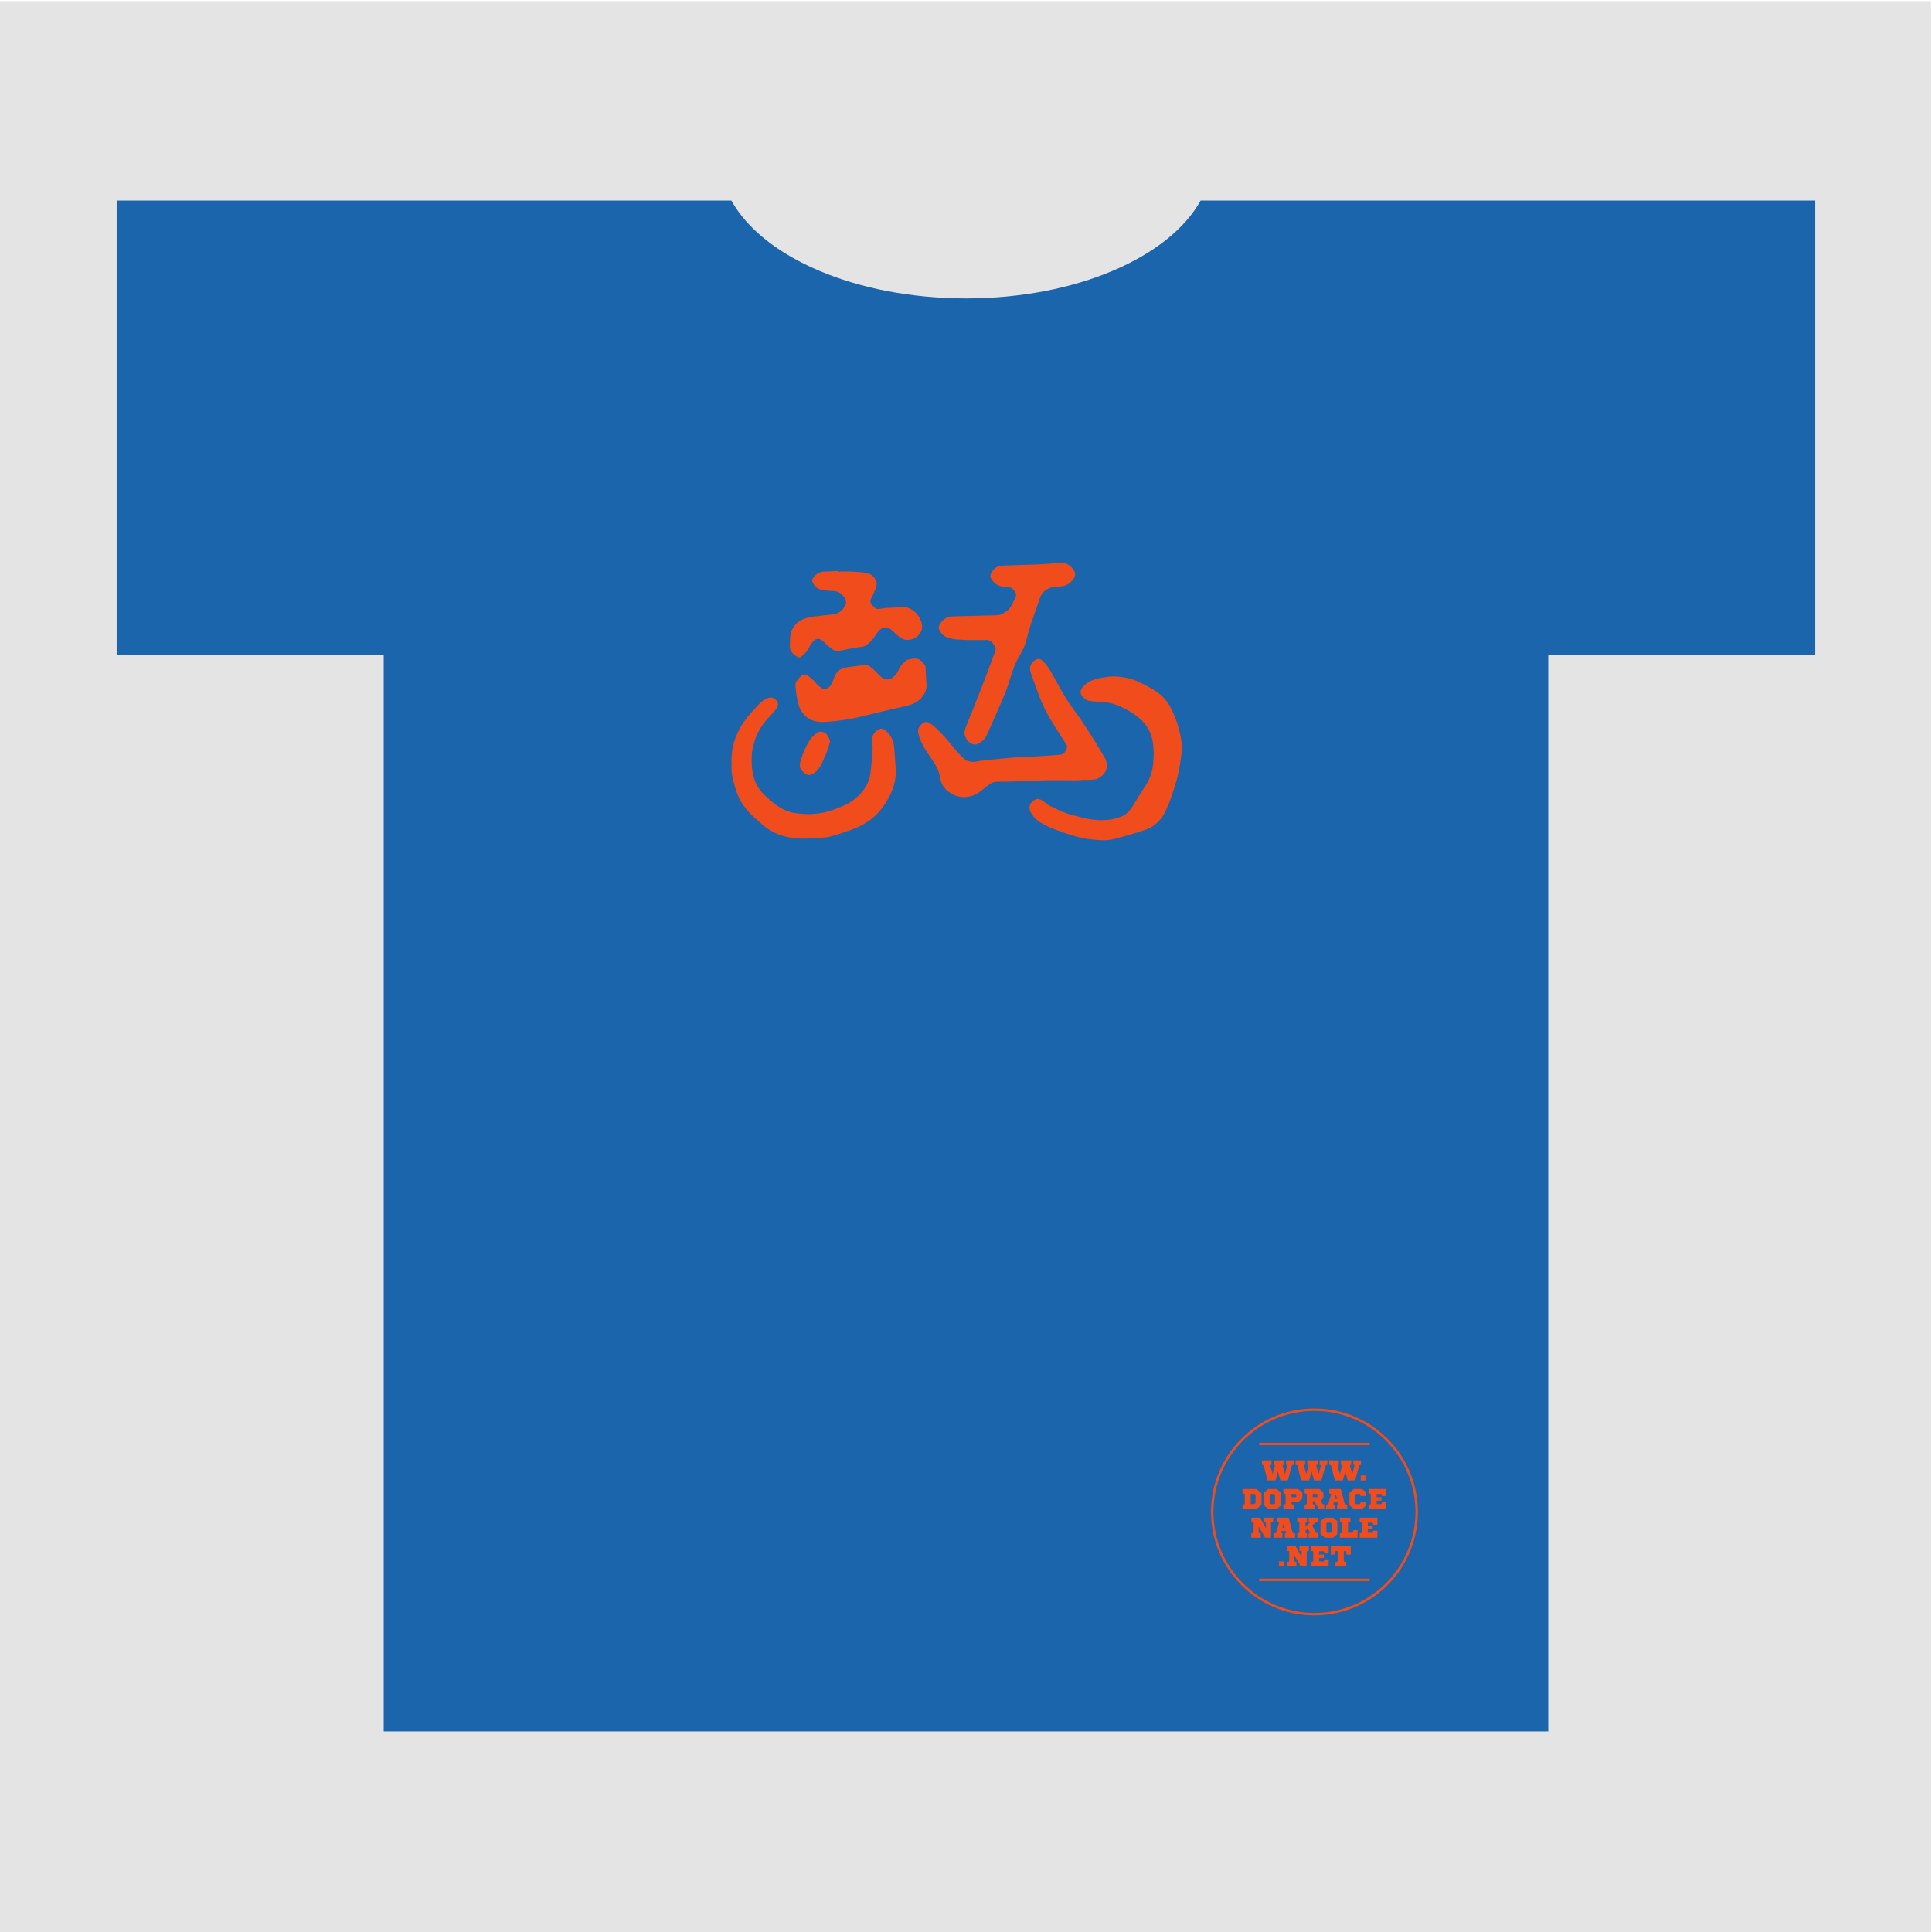 <?xml version="1.0" encoding="UTF-8" standalone="no"?>
<!-- Created with Inkscape (http://www.inkscape.org/) -->

<svg
   xmlns:dc="http://purl.org/dc/elements/1.1/"
   xmlns:cc="http://creativecommons.org/ns#"
   xmlns:rdf="http://www.w3.org/1999/02/22-rdf-syntax-ns#"
   xmlns:svg="http://www.w3.org/2000/svg"
   xmlns="http://www.w3.org/2000/svg"
   xmlns:sodipodi="http://sodipodi.sourceforge.net/DTD/sodipodi-0.dtd"
   xmlns:inkscape="http://www.inkscape.org/namespaces/inkscape"
   id="svg3019"
   version="1.1"
   inkscape:version="0.48.4 r9939"
   width="600"
   height="600"
   xml:space="preserve"
   sodipodi:docname="dpnk2014_tshirt_men.svg"><defs
     id="defs3023"><clipPath
       clipPathUnits="userSpaceOnUse"
       id="clipPath3033"><path
         d="m 0.06,708.661 1190.49,0 0,-708.601 -1190.49,0 0,708.601 z"
         id="path3035"
         inkscape:connector-curvature="0" /></clipPath></defs><sodipodi:namedview
     pagecolor="#ffffff"
     bordercolor="#666666"
     borderopacity="1"
     objecttolerance="10"
     gridtolerance="10"
     guidetolerance="10"
     inkscape:pageopacity="0"
     inkscape:pageshadow="2"
     inkscape:window-width="1920"
     inkscape:window-height="1052"
     id="namedview3021"
     showgrid="false"
     fit-margin-top="0"
     fit-margin-left="0"
     fit-margin-right="0"
     fit-margin-bottom="0"
     inkscape:zoom="1.4192804"
     inkscape:cx="452.83459"
     inkscape:cy="162.53615"
     inkscape:window-x="0"
     inkscape:window-y="0"
     inkscape:window-maximized="1"
     inkscape:current-layer="g3027" /><g
     id="g3027"
     inkscape:groupmode="layer"
     inkscape:label="dpnk_2014_tshirt_03"
     transform="matrix(1.25,0,0,-1.25,-80.786,780.429)"><g
       id="g3029"
       transform="matrix(0.403,0,0,0.677,64.604,144.302)"><g
         id="g3031"
         clip-path="url(#clipPath3033)"><path
           d="m 0.06,0.06 1190.49,0 0,708.601 -1190.49,0 0,-708.601 z"
           style="fill:#e5e4e4;fill-opacity:1;fill-rule:nonzero;stroke:none"
           id="path3037"
           inkscape:connector-curvature="0" /></g></g><g
       id="g3063"
       transform="translate(-7.346,15.84)"><g
         transform="translate(522.992,445.79)"
         id="g3043"><path
           inkscape:connector-curvature="0"
           id="path3045"
           style="fill:#1b65ad;fill-opacity:1;fill-rule:nonzero;stroke:none"
           d="m 0,0 0,112.889 -152.727,0 c -7.785,-14.092 -30.936,-24.314 -58.29,-24.314 -27.354,0 -50.505,10.222 -58.29,24.314 l -152.727,0 0,-112.889 66.345,0 0,-267.462 289.345,0 L -66.344,0 0,0" /></g><g
         transform="translate(341.745,414.762)"
         id="g3047"><path
           inkscape:connector-curvature="0"
           id="path3049"
           style="fill:#f14c1c;fill-opacity:1;fill-rule:nonzero;stroke:none"
           d="M 0,0 C 0.002,-0.026 0.004,-0.051 0.005,-0.077 0.697,-0.027 1.388,0.03 2.08,0.072 3.283,0.143 4.821,1.453 5.118,2.62 5.396,3.713 5.131,4.743 4.607,5.644 3.212,8.041 1.761,10.409 0.251,12.736 c -1.259,1.94 -2.617,3.817 -3.962,5.701 -1.859,2.604 -3.273,5.466 -4.852,8.233 -0.524,0.919 -1.148,1.801 -1.851,2.588 -0.488,0.547 -1.135,1.034 -2.008,0.593 -1.003,-0.506 -1.772,-1.621 -1.3,-3.118 0.364,-1.156 0.779,-2.297 1.2,-3.434 0.736,-1.987 1.439,-3.981 2.416,-5.88 1.519,-2.952 3.404,-5.671 5.14,-8.485 C -4.825,8.707 -4.66,8.431 -4.673,8.186 -4.709,7.547 -5.328,6.399 -6.113,6.277 -6.894,6.155 -7.689,6.116 -8.48,6.061 c -1.624,-0.113 -3.249,-0.222 -4.874,-0.314 -1.473,-0.084 -2.948,-0.14 -4.422,-0.216 -0.483,-0.024 -0.966,-0.064 -1.449,-0.11 -1.39,-0.134 -2.78,-0.267 -4.169,-0.415 -1.232,-0.131 -2.48,-0.195 -3.689,-0.446 -1.138,-0.236 -2.162,-0.092 -3.046,0.595 -0.696,0.542 -1.308,1.208 -1.89,1.877 -1.076,1.235 -2.058,2.554 -3.164,3.759 -0.983,1.07 -2.021,2.106 -3.145,3.021 -1.182,0.963 -2.066,0.638 -2.994,-0.593 -0.561,-0.744 -0.343,-1.572 -0.11,-2.35 0.574,-1.913 1.646,-3.573 2.777,-5.193 1.113,-1.595 2.181,-3.222 2.48,-5.188 0.239,-1.572 1.033,-2.792 2.297,-3.635 2.055,-1.37 4.31,-1.516 6.532,-0.473 0.928,0.435 1.684,1.232 2.53,1.85 0.816,0.596 1.654,1.289 2.685,1.294 3.519,0.018 7.031,0.139 10.545,0.31 2.971,0.144 5.953,0.019 8.931,0.036 C -1.77,-0.126 -0.885,-0.046 0,0 z m 23.845,7.76 c 0.035,1.553 -0.256,3.077 -0.633,4.551 -0.508,1.983 -1.223,3.916 -2.199,5.739 -0.835,1.56 -1.984,2.864 -3.42,3.833 -1.398,0.943 -2.924,1.714 -4.451,2.441 C 11.114,25.29 8.925,25.653 6.689,25.682 6.039,25.69 5.386,25.567 4.737,25.484 2.932,25.251 1.188,24.838 -0.226,23.591 -0.75,23.129 -1.227,22.629 -1.302,21.857 -1.387,20.98 -0.071,19.744 0.765,19.618 1.6,19.493 2.447,19.432 3.291,19.401 c 1.279,-0.047 2.53,-0.229 3.753,-0.61 1.65,-0.514 3.157,-1.326 4.603,-2.246 1.772,-1.128 3.229,-2.565 4.174,-4.48 C 16.626,10.432 16.779,8.672 16.86,6.902 16.894,6.16 16.797,5.411 16.768,4.665 16.698,2.856 16.251,1.131 15.421,-0.464 14.885,-1.493 14.172,-2.428 13.554,-3.415 12.727,-4.734 11.982,-6.112 11.068,-7.367 10.585,-8.028 9.896,-8.653 9.161,-8.992 7.792,-9.624 6.289,-9.916 4.775,-9.998 c -2.032,-0.111 -4.03,0.148 -5.991,0.688 -1.219,0.335 -2.47,0.581 -3.653,1.012 -1.326,0.484 -2.617,1.084 -3.875,1.727 -0.741,0.378 -1.375,0.962 -2.083,1.411 -0.461,0.292 -0.954,0.569 -1.544,0.314 -1.523,-0.658 -2.095,-1.884 -1.212,-3.435 0.769,-1.35 1.959,-2.199 3.287,-2.878 2.201,-1.125 4.539,-1.897 6.89,-2.646 2.363,-0.752 4.789,-1.094 7.242,-1.214 1.091,-0.054 2.232,0.05 3.287,0.326 2.608,0.684 5.211,1.417 7.755,2.305 2.105,0.735 3.69,2.227 4.719,4.213 1.216,2.347 1.997,4.869 2.772,7.386 0.855,2.778 1.441,6.996 1.476,8.549 z m -51.177,26.963 c 0.788,0 1.579,-0.051 2.361,0.014 0.82,0.069 1.425,-0.238 1.889,-0.861 0.333,-0.447 0.748,-0.892 0.65,-1.51 -0.061,-0.384 -0.209,-0.758 -0.346,-1.125 -1.107,-2.961 -2.194,-5.93 -3.34,-8.876 -1.17,-3.011 -2.413,-5.994 -3.592,-9.002 -0.297,-0.755 -0.613,-1.555 -0.339,-2.385 0.145,-0.441 0.405,-0.858 0.678,-1.239 0.574,-0.8 1.817,-1.225 2.563,-0.825 0.861,0.462 1.672,1.084 2.078,1.974 1.585,3.473 3.142,6.96 4.612,10.482 0.695,1.666 1.173,3.422 1.747,5.138 0.483,1.449 1.047,2.856 1.822,4.183 0.56,0.96 1.104,1.954 1.471,2.997 0.484,1.382 0.731,2.846 1.183,4.241 0.763,2.357 1.639,4.678 2.403,7.034 0.395,1.223 1.196,2.121 2.278,2.601 0.859,0.382 1.9,0.42 2.868,0.476 1.322,0.077 2.349,0.64 3.132,1.653 0.419,0.542 0.744,1.145 0.47,1.907 -0.382,1.059 -1.761,2.357 -3.249,2.328 -0.845,-0.016 -1.687,-0.138 -2.532,-0.197 -1.14,-0.079 -2.281,-0.161 -3.424,-0.208 -2.068,-0.085 -4.136,-0.144 -6.205,-0.215 -0.972,-0.033 -1.949,-0.027 -2.917,-0.116 -1.147,-0.106 -2.197,-1.089 -2.572,-2.122 -0.288,-0.795 0.269,-1.36 0.722,-1.9 0.853,-1.015 2.051,-1.209 3.275,-1.201 0.857,0.005 1.398,-0.392 1.897,-1.023 0.565,-0.715 0.506,-1.363 0.061,-2.105 -0.621,-1.037 -0.934,-2.289 -2.044,-2.976 -0.573,-0.355 -1.167,-0.814 -1.799,-0.907 -1.162,-0.172 -2.359,-0.109 -3.542,-0.145 -1.131,-0.034 -2.261,-0.073 -3.392,-0.103 -1.462,-0.039 -2.925,-0.088 -4.387,-0.102 -1.462,-0.013 -2.595,-0.631 -3.364,-1.846 -0.222,-0.35 -0.427,-0.91 -0.3,-1.245 0.423,-1.115 1.218,-1.919 2.417,-2.277 1.511,-0.451 3.069,-0.426 4.616,-0.51 0.715,-0.039 1.434,-0.007 2.151,-0.007 z M -88,3.914 c -0.192,-1.86 0.277,-3.721 0.804,-5.593 0.784,-2.786 2.16,-5.194 4.271,-7.175 0.631,-0.592 1.297,-1.147 1.935,-1.732 1.058,-0.968 2.199,-1.82 3.482,-2.464 2.078,-1.044 4.331,-1.444 6.612,-1.547 1.712,-0.078 3.438,0.083 5.154,0.192 0.837,0.053 1.691,0.14 2.493,0.37 1.689,0.483 3.367,1.023 5.017,1.628 2.075,0.76 4.016,1.791 5.673,3.278 1.544,1.385 2.721,3.062 3.696,4.885 1.316,2.46 1.882,5.067 1.588,7.861 -0.155,1.479 -0.181,2.971 -0.336,4.45 -0.163,1.565 -0.729,2.956 -1.965,4.02 -0.74,0.637 -1.384,0.79 -2.059,0.354 -0.952,-0.615 -1.534,-1.481 -1.516,-2.642 0.012,-0.757 0.225,-1.518 0.178,-2.266 -0.116,-1.876 -0.302,-3.749 -0.509,-5.617 -0.351,-3.154 -2.119,-5.459 -4.621,-7.203 -1.094,-0.763 -2.381,-1.278 -3.629,-1.784 -2.243,-0.908 -4.589,-1.431 -7.017,-1.453 -0.983,-0.008 -1.967,0.126 -2.951,0.197 -1.178,0.085 -2.295,0.425 -3.344,0.935 -1.852,0.899 -3.361,2.259 -4.843,3.668 -2.033,1.932 -2.864,4.376 -3.077,7.058 -0.19,2.391 0.032,4.755 0.921,7.029 0.71,1.816 1.699,3.44 3.028,4.865 0.614,0.658 1.244,1.309 1.794,2.019 0.449,0.582 0.993,1.168 0.644,2.043 -0.338,0.848 -1.344,1.377 -2.212,1.097 -1.011,-0.326 -1.824,-0.981 -2.535,-1.721 -1.053,-1.098 -2.069,-2.239 -3.011,-3.433 -1.116,-1.416 -2.004,-2.978 -2.655,-4.676 C -87.801,8.445 -88.136,6.27 -88,3.914 z m 26.427,47.819 c -10e-4,0.051 -10e-4,0.101 -0.002,0.152 -1.042,-0.051 -2.085,-0.147 -3.127,-0.139 -1.156,0.008 -2.094,-0.386 -2.801,-1.288 -0.295,-0.378 -0.647,-0.826 -0.419,-1.316 0.434,-0.934 1.127,-1.685 2.17,-1.9 0.94,-0.194 1.911,-0.295 2.872,-0.323 1.209,-0.034 2.128,-0.548 2.815,-1.487 0.242,-0.33 0.419,-0.756 0.481,-1.16 0.171,-1.122 -1.373,-2.74 -2.474,-3.009 -1.128,-0.275 -2.316,-0.297 -3.474,-0.452 -1.208,-0.161 -2.434,-0.256 -3.612,-0.544 -2.075,-0.508 -3.592,-1.76 -4.155,-3.872 -0.244,-0.917 -0.161,-1.921 -0.236,-2.884 -0.098,-1.271 0.539,-2.138 1.558,-2.762 0.362,-0.222 0.793,-0.563 1.231,-0.188 0.542,0.464 1.094,0.942 1.523,1.504 0.461,0.605 0.701,1.387 1.188,1.964 0.88,1.042 1.572,1.431 2.688,0.436 0.581,-0.518 1.153,-1.049 1.758,-1.539 0.584,-0.474 1.173,-1.013 2.003,-0.921 0.645,0.071 1.279,0.238 1.919,0.357 1.044,0.194 2.087,0.39 3.133,0.575 0.507,0.089 1.085,0.03 1.516,0.257 1.015,0.534 1.823,1.337 2.468,2.305 0.399,0.598 0.805,1.216 1.32,1.707 1.013,0.964 2.084,0.877 3.096,-0.1 0.572,-0.553 1.182,-1.067 1.789,-1.582 1.049,-0.889 2.284,-0.967 3.473,-0.497 1.174,0.464 2.457,1.767 2.161,3.552 -0.363,2.194 -2.527,4.595 -5.043,4.345 -1.311,-0.13 -2.633,-0.14 -3.948,-0.228 -0.443,-0.03 -0.881,-0.133 -1.322,-0.2 -0.456,-0.069 -0.926,-0.152 -1.313,0.18 -0.317,0.273 -0.626,0.567 -0.885,0.893 -0.335,0.423 -0.443,0.863 -0.143,1.41 0.443,0.81 0.835,1.657 1.155,2.522 0.184,0.497 0.363,1.116 0.226,1.587 -0.312,1.066 -1.072,1.927 -2.15,2.197 -1.173,0.293 -2.412,0.366 -3.628,0.433 -1.267,0.069 -2.541,0.015 -3.811,0.015 z M -39.597,23.76 c -0.084,1.528 -0.155,2.879 -0.237,4.229 -0.01,0.168 -0.035,0.37 -0.133,0.49 -0.699,0.854 -1.321,1.798 -2.681,1.641 -0.843,-0.097 -1.702,-0.113 -2.325,-0.763 -0.531,-0.553 -1.154,-1.117 -1.426,-1.8 -0.442,-1.11 -1.134,-1.905 -2.132,-2.483 -0.14,-0.081 -0.326,-0.089 -0.494,-0.114 -1.212,-0.178 -1.897,0.635 -2.635,1.38 -0.629,0.635 -1.26,1.281 -1.969,1.819 -0.407,0.308 -0.884,0.572 -1.525,0.396 -0.771,-0.213 -1.596,-0.224 -2.395,-0.346 -0.915,-0.139 -1.862,-0.196 -2.732,-0.48 -1.342,-0.439 -2.024,-1.543 -2.447,-2.843 -0.17,-0.524 -0.373,-1.074 -0.704,-1.502 -0.577,-0.745 -1.543,-1.045 -2.083,-0.689 -0.515,0.339 -1.023,0.733 -1.416,1.203 -0.674,0.804 -1.41,1.516 -2.306,2.061 -0.384,0.233 -0.766,0.318 -1.189,0.041 -0.699,-0.458 -1.206,-1.079 -1.593,-1.801 -0.1,-0.186 -0.147,-0.434 -0.129,-0.645 0.08,-0.908 0.132,-1.824 0.31,-2.715 0.219,-1.101 0.371,-2.272 0.873,-3.247 1.122,-2.181 3.026,-3.275 5.507,-3.23 1.002,0.018 2.007,0.092 3.002,0.21 1.5,0.179 3.006,0.356 4.486,0.651 1.826,0.365 3.627,0.851 5.439,1.284 1.246,0.298 2.492,0.596 3.739,0.891 1.778,0.421 3.583,0.755 5.33,1.283 1.931,0.584 4.153,2.678 3.865,5.079 z M -63.506,9.526 c -0.219,0.515 -0.35,1.017 -0.622,1.426 -0.652,0.977 -1.834,1.324 -2.638,0.728 -0.639,-0.473 -1.276,-1.025 -1.712,-1.678 -1.089,-1.626 -1.821,-3.45 -2.399,-5.309 -0.422,-1.357 -0.184,-2.01 0.885,-2.948 0.506,-0.443 1.102,-0.714 1.803,-0.415 0.892,0.38 1.622,1.02 2.084,1.816 0.673,1.162 1.188,2.423 1.701,3.67 0.354,0.861 0.592,1.771 0.898,2.71" /></g><g
         transform="translate(408.551,209.19)"
         id="g3055"><path
           inkscape:connector-curvature="0"
           id="path3057"
           style="fill:#f14c1c;fill-opacity:1;fill-rule:nonzero;stroke:none"
           d="m 0,0 c 3.06,1.295 5.808,3.148 8.168,5.508 2.36,2.36 4.213,5.108 5.508,8.168 1.34,3.169 2.019,6.534 2.019,10.003 0,3.469 -0.679,6.835 -2.019,10.003 -1.295,3.061 -3.148,5.809 -5.508,8.169 -2.36,2.36 -5.108,4.213 -8.168,5.507 -3.169,1.34 -6.534,2.02 -10.003,2.02 -3.469,0 -6.835,-0.68 -10.003,-2.02 -3.061,-1.294 -5.809,-3.147 -8.169,-5.507 -2.36,-2.36 -4.213,-5.108 -5.507,-8.169 -1.34,-3.168 -2.02,-6.534 -2.02,-10.003 0,-3.469 0.68,-6.834 2.02,-10.003 1.294,-3.06 3.147,-5.808 5.507,-8.168 2.36,-2.36 5.108,-4.213 8.169,-5.508 3.168,-1.34 6.534,-2.019 10.003,-2.019 3.469,0 6.834,0.679 10.003,2.019 z m 15.095,23.679 c 0,-13.839 -11.259,-25.098 -25.098,-25.098 -13.84,0 -25.099,11.259 -25.099,25.098 0,13.84 11.259,25.099 25.099,25.099 13.839,0 25.098,-11.259 25.098,-25.099 z m -30.252,11.724 0,1.09 -1.915,0 0,-1.09 0.299,-0.142 -0.548,-2.171 -0.612,2.171 0.348,0.142 0,1.09 -2.569,0 0,-1.09 0.334,-0.142 -0.59,-2.171 -0.584,2.171 0.327,0.142 0,1.09 -2.391,0 0,-1.09 0.434,-0.142 0.961,-3.751 1.971,0 0.62,2.199 0.591,-2.199 1.857,0 1.025,3.751 0.442,0.142 z m 8.364,0 0,1.09 -1.915,0 0,-1.09 0.299,-0.142 -0.548,-2.171 -0.612,2.171 0.349,0.142 0,1.09 -2.57,0 0,-1.09 0.335,-0.142 -0.591,-2.171 -0.584,2.171 0.328,0.142 0,1.09 -2.392,0 0,-1.09 0.434,-0.142 0.961,-3.751 1.972,0 0.619,2.199 0.591,-2.199 1.858,0 1.025,3.751 0.441,0.142 z m 8.364,0 0,1.09 -1.914,0 0,-1.09 0.299,-0.142 -0.548,-2.171 -0.613,2.171 0.349,0.142 0,1.09 -2.57,0 0,-1.09 0.335,-0.142 -0.591,-2.171 -0.583,2.171 0.327,0.142 0,1.09 -2.392,0 0,-1.09 0.434,-0.142 0.961,-3.751 1.972,0 0.619,2.199 0.591,-2.199 1.858,0 1.025,3.751 0.441,0.142 z m -0.063,-3.893 1.359,0 0,1.224 -1.359,0 0,-1.224 z m 1.359,0 z m -26.025,-6.051 0,2.883 -1.246,1.032 -3.46,0 0,-1.089 0.541,-0.143 0,-2.526 -0.541,-0.143 0,-1.082 3.424,0 1.282,1.068 z m -2.691,2.683 0.918,0 0.299,-0.249 0,-2.021 -0.313,-0.256 -0.904,0 0,2.526 z m 7.51,-2.861 0,3.224 -1.039,0.869 -2.114,0 -1.04,-0.869 0,-3.224 1.075,-0.89 2.036,0 c 0.363,0.292 0.719,0.598 1.082,0.89 z m -1.659,2.861 0.193,-0.149 0,-2.214 -0.2,-0.163 -0.861,0 -0.199,0.163 0,2.214 0.192,0.149 0.875,0 z m 6.976,0.363 -1.032,0.869 -3.659,0 0,-1.089 0.541,-0.143 0,-2.526 -0.541,-0.143 0,-1.082 2.556,0 0,1.075 -0.541,0.142 0,0.499 1.644,0 1.032,0.861 0,1.537 z m -1.658,-0.363 0.185,-0.149 0,-0.498 -0.185,-0.157 -1.018,0 0,0.804 1.018,0 z m 4.791,-3.751 0,1.082 -0.541,0.143 0,0.718 0.37,0 1.139,-1.943 1.352,0 0,1.153 -0.377,0.072 -0.541,0.861 0.705,0.598 0,1.487 -0.961,0.812 -3.702,0 0,-1.089 0.541,-0.143 0,-2.526 -0.541,-0.143 0,-1.082 2.556,0 z m -0.541,3.751 1.01,0 0.171,-0.142 0,-0.527 -0.171,-0.142 -1.01,0 0,0.811 z m 7.958,-2.526 -0.961,3.758 -2.876,0 0,-1.089 0.463,-0.143 -0.726,-2.526 -0.548,-0.143 0,-1.082 2.135,0 0,1.082 -0.348,0.143 0.121,0.441 1.074,0 0.129,-0.441 -0.378,-0.143 0,-1.082 2.527,0 0,1.082 -0.612,0.143 z m -2.221,2.413 0.321,-1.118 -0.634,0 0.313,1.118 z m 7.503,0.533 -0.968,0.812 -2.057,0 -1.103,-0.918 0,-3.111 1.146,-0.954 1.971,0 c 0.335,0.278 0.677,0.555 1.011,0.84 l 0,0.904 -1.331,0 -0.142,-0.519 -0.976,0 -0.213,0.17 0,2.193 0.206,0.163 0.983,0 0.142,-0.519 1.331,0 0,0.939 z m 5.026,-0.939 0,1.751 -4.392,0 0,-1.089 0.541,-0.143 0,-2.526 -0.541,-0.143 0,-1.082 4.399,0 0,1.744 -1.054,0 -0.142,-0.519 -1.196,0 0,0.868 1.196,0 0,0.854 -1.196,0 0,0.804 1.196,0 0.142,-0.519 1.047,0 z m -30.425,-5.368 0,-1.089 0.541,-0.142 0,-1.431 -1.48,2.662 -2.136,0 0,-1.089 0.541,-0.142 0,-2.527 -0.541,-0.143 0,-1.081 2.328,0 0,1.081 -0.541,0.143 0,1.552 1.644,-2.776 1.438,0 0,3.751 0.541,0.142 0,1.089 -2.335,0 z m 7.154,-3.758 -0.961,3.758 -2.875,0 0,-1.089 0.462,-0.142 -0.726,-2.527 -0.548,-0.143 0,-1.081 2.136,0 0,1.081 -0.349,0.143 0.121,0.441 1.075,0 0.128,-0.441 -0.377,-0.143 0,-1.081 2.526,0 0,1.081 -0.612,0.143 z m -2.221,2.413 0.321,-1.118 -0.634,0 0.313,1.118 z m 8.578,0.256 0,1.089 -2.377,0 0,-1.089 0.348,-0.142 -1.11,-0.968 0,0.968 0.342,0.142 0,1.089 -2.406,0 0,-1.089 0.541,-0.142 0,-2.527 -0.541,-0.143 0,-1.081 2.42,0 0,1.081 -0.356,0.143 0,0.52 0.57,0.476 0.555,-0.996 -0.356,-0.143 0,-1.081 2.37,0 0,1.081 -0.505,0.143 -0.99,1.858 0.805,0.669 0.69,0.142 z m 4.77,-3.004 0,3.225 -1.04,0.868 -2.114,0 -1.039,-0.868 0,-3.225 1.075,-0.889 2.036,0 c 0.363,0.291 0.719,0.597 1.082,0.889 z m -1.659,2.862 0.192,-0.15 0,-2.213 -0.199,-0.164 -0.861,0 -0.2,0.164 0,2.213 0.193,0.15 0.875,0 z m 4.905,0.142 0,1.089 -2.62,0 0,-1.089 0.541,-0.142 0,-2.527 -0.541,-0.143 0,-1.081 4.392,0 0,1.9 -1.053,0 -0.143,-0.676 -1.181,0 0,2.527 0.605,0.142 z m 6.698,-0.662 0,1.751 -4.392,0 0,-1.089 0.541,-0.142 0,-2.527 -0.541,-0.143 0,-1.081 4.399,0 0,1.744 -1.053,0 -0.142,-0.52 -1.196,0 0,0.868 1.196,0 0,0.854 -1.196,0 0,0.805 1.196,0 0.142,-0.52 1.046,0 z m -24.48,-10.35 1.359,0 0,1.224 -1.359,0 0,-1.224 z m 1.359,0 z m 3.752,4.983 0,-1.089 0.541,-0.143 0,-1.431 -1.481,2.663 -2.135,0 0,-1.089 0.541,-0.143 0,-2.527 -0.541,-0.142 0,-1.082 2.327,0 0,1.082 -0.541,0.142 0,1.552 1.645,-2.776 1.437,0 0,3.751 0.541,0.143 0,1.089 -2.334,0 z m 7.261,-1.751 0,1.751 -4.392,0 0,-1.089 0.541,-0.143 0,-2.527 -0.541,-0.142 0,-1.082 4.399,0 0,1.744 -1.054,0 -0.142,-0.52 -1.196,0 0,0.869 1.196,0 0,0.854 -1.196,0 0,0.804 1.196,0 0.142,-0.519 1.047,0 z m 5.495,-0.307 0,2.058 -4.954,0 0,-2.058 1.053,0 0.143,0.905 0.548,0 0,-2.606 -0.605,-0.142 0,-1.082 2.69,0 0,1.082 -0.612,0.142 0,2.606 0.548,0 0.143,-0.905 1.046,0 z m 4.72,27.787 -27.493,0 0,-0.6 27.493,0 0,0.6 z m 0,-33.773 -27.493,0 0,-0.6 27.493,0 0,0.6 z" /></g></g></g></svg>